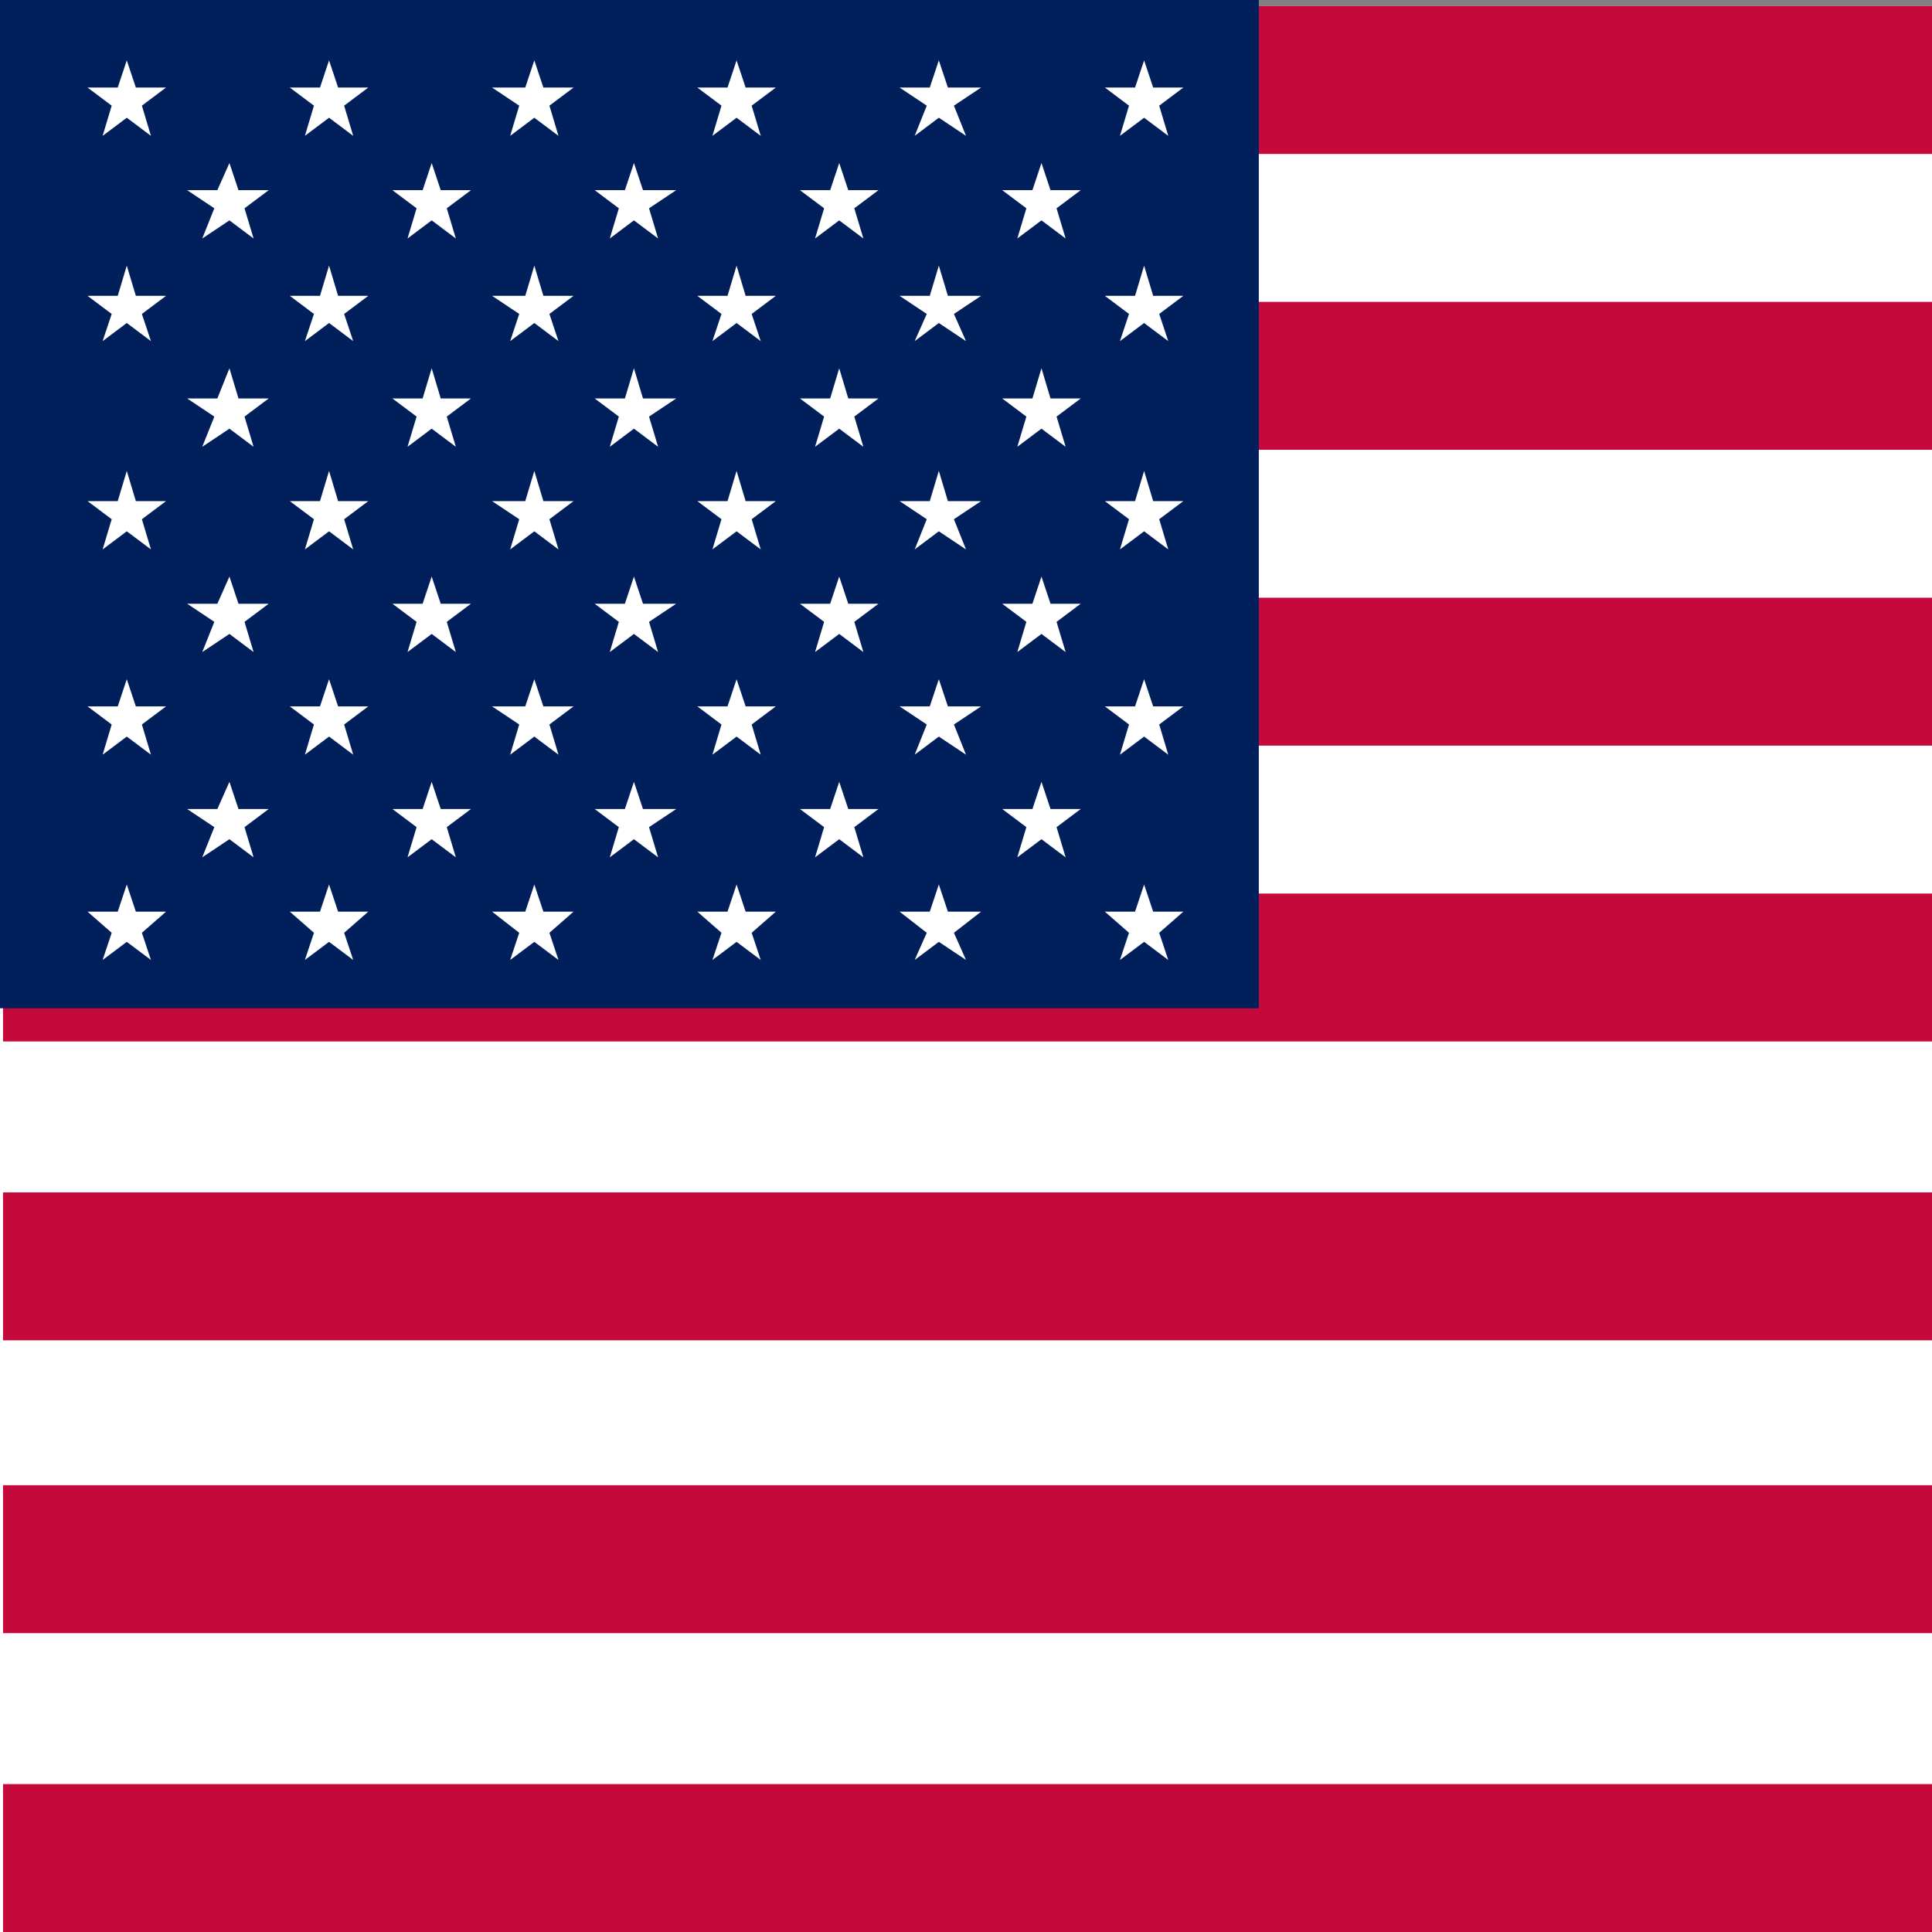 <?xml version="1.0" encoding="utf-8"?>
<!-- Generator: Adobe Illustrator 18.1.1, SVG Export Plug-In . SVG Version: 6.00 Build 0)  -->
<svg version="1.1" id="Layer_1" xmlns="http://www.w3.org/2000/svg" xmlns:xlink="http://www.w3.org/1999/xlink" x="0px" y="0px"
	 viewBox="0 0 64 64" enable-background="new 0 0 64 64" xml:space="preserve">
<rect x="0" y="0" width="64" height="64" fill="#808080" stroke="none"/>
<rect y="0.2" fill="#FFFFFF" width="64" height="63.8"/>
<rect x="0.1" y="0.2" fill="#C6093B" width="63.9" height="4.9"/>
<rect x="0.1" y="10" fill="#C6093B" width="63.9" height="4.9"/>
<rect x="0.1" y="19.8" fill="#C6093B" width="63.9" height="4.9"/>
<rect x="0.1" y="29.6" fill="#C6093B" width="63.9" height="4.9"/>
<rect x="0.1" y="39.5" fill="#C6093B" width="63.9" height="4.9"/>
<rect x="0.1" y="49.2" fill="#C6093B" width="63.9" height="4.9"/>
<rect x="0.1" y="59.1" fill="#C6093B" width="63.9" height="4.9"/>
<rect y="0" fill="#001F5B" width="41.7" height="33.4"/>
<polygon fill="#FFFFFF" points="4.5,2.9 5.5,2.9 4.7,3.5 5,4.5 4.2,3.9 3.4,4.5 3.7,3.5 2.9,2.9 3.9,2.9 4.2,2 "/>
<polygon fill="#FFFFFF" points="11.2,2.9 12.2,2.9 11.4,3.5 11.7,4.5 10.9,3.9 10.1,4.5 10.4,3.5 9.6,2.9 10.6,2.9 10.9,2 "/>
<polygon fill="#FFFFFF" points="18,2.9 19,2.9 18.2,3.5 18.5,4.5 17.7,3.9 16.9,4.5 17.2,3.5 16.3,2.9 17.4,2.9 17.7,2 "/>
<polygon fill="#FFFFFF" points="24.7,2.9 25.7,2.9 24.9,3.5 25.2,4.5 24.4,3.9 23.6,4.5 23.9,3.5 23.1,2.9 24.1,2.9 24.4,2 "/>
<polygon fill="#FFFFFF" points="31.4,2.9 32.5,2.9 31.6,3.5 32,4.5 31.1,3.9 30.3,4.5 30.7,3.5 29.8,2.9 30.8,2.9 31.1,2 "/>
<polygon fill="#FFFFFF" points="38.2,2.9 39.2,2.9 38.4,3.5 38.7,4.5 37.9,3.9 37.1,4.5 37.4,3.5 36.6,2.9 37.6,2.9 37.9,2 "/>
<polygon fill="#FFFFFF" points="34.8,6.3 35.8,6.3 35,6.9 35.3,7.9 34.5,7.3 33.7,7.9 34,6.9 33.2,6.3 34.2,6.3 34.5,5.4 "/>
<polygon fill="#FFFFFF" points="31.4,9.8 32.5,9.8 31.6,10.4 32,11.3 31.1,10.7 30.3,11.3 30.7,10.4 29.8,9.8 30.8,9.8 31.1,8.8 "/>
<polygon fill="#FFFFFF" points="28.1,13.2 29.1,13.2 28.3,13.8 28.6,14.8 27.8,14.2 27,14.8 27.3,13.8 26.5,13.2 27.5,13.2 
	27.8,12.2 "/>
<polygon fill="#FFFFFF" points="24.7,16.6 25.7,16.6 24.9,17.2 25.2,18.2 24.4,17.6 23.6,18.2 23.9,17.2 23.1,16.6 24.1,16.6 
	24.4,15.6 "/>
<polygon fill="#FFFFFF" points="21.3,20 22.4,20 21.5,20.6 21.8,21.6 21,21 20.2,21.6 20.5,20.6 19.7,20 20.7,20 21,19.1 "/>
<polygon fill="#FFFFFF" points="18,23.4 19,23.4 18.2,24 18.5,25 17.7,24.4 16.9,25 17.2,24 16.3,23.4 17.4,23.4 17.7,22.5 "/>
<polygon fill="#FFFFFF" points="14.6,26.8 15.6,26.8 14.8,27.4 15.1,28.4 14.3,27.8 13.5,28.4 13.8,27.4 13,26.8 14,26.8 14.3,25.9 
	"/>
<polygon fill="#FFFFFF" points="11.2,30.2 12.2,30.2 11.4,30.9 11.7,31.8 10.9,31.2 10.1,31.8 10.4,30.9 9.6,30.2 10.6,30.2 
	10.9,29.3 "/>
<polygon fill="#FFFFFF" points="18,30.2 19,30.2 18.2,30.9 18.5,31.8 17.7,31.2 16.9,31.8 17.2,30.9 16.3,30.2 17.4,30.2 17.7,29.3 
	"/>
<polygon fill="#FFFFFF" points="24.7,30.2 25.7,30.2 24.9,30.9 25.2,31.8 24.4,31.2 23.6,31.8 23.9,30.9 23.1,30.2 24.1,30.2 
	24.4,29.3 "/>
<polygon fill="#FFFFFF" points="31.4,30.2 32.5,30.2 31.6,30.9 32,31.8 31.1,31.2 30.3,31.8 30.7,30.9 29.8,30.2 30.8,30.2 
	31.1,29.3 "/>
<polygon fill="#FFFFFF" points="38.2,30.2 39.2,30.2 38.4,30.9 38.7,31.8 37.9,31.2 37.1,31.8 37.4,30.9 36.6,30.2 37.6,30.2 
	37.9,29.3 "/>
<polygon fill="#FFFFFF" points="21.3,6.3 22.4,6.3 21.5,6.9 21.8,7.9 21,7.3 20.2,7.9 20.5,6.9 19.7,6.3 20.7,6.3 21,5.4 "/>
<polygon fill="#FFFFFF" points="18,9.8 19,9.8 18.2,10.4 18.5,11.3 17.7,10.7 16.9,11.3 17.2,10.4 16.3,9.8 17.4,9.8 17.7,8.8 "/>
<polygon fill="#FFFFFF" points="14.6,13.2 15.6,13.2 14.8,13.8 15.1,14.8 14.3,14.2 13.5,14.8 13.8,13.8 13,13.2 14,13.2 14.3,12.2 
	"/>
<polygon fill="#FFFFFF" points="11.2,16.6 12.2,16.6 11.4,17.2 11.7,18.2 10.9,17.6 10.1,18.2 10.4,17.2 9.6,16.6 10.6,16.6 
	10.9,15.6 "/>
<polygon fill="#FFFFFF" points="7.9,20 8.9,20 8.1,20.6 8.4,21.6 7.6,21 6.7,21.6 7.1,20.6 6.2,20 7.2,20 7.6,19.1 "/>
<polygon fill="#FFFFFF" points="7.9,6.3 8.9,6.3 8.1,6.9 8.4,7.9 7.6,7.3 6.7,7.9 7.1,6.9 6.2,6.3 7.2,6.3 7.6,5.4 "/>
<polygon fill="#FFFFFF" points="14.6,6.3 15.6,6.3 14.8,6.9 15.1,7.9 14.3,7.3 13.5,7.9 13.8,6.9 13,6.3 14,6.3 14.3,5.4 "/>
<polygon fill="#FFFFFF" points="11.2,9.8 12.2,9.8 11.4,10.4 11.7,11.3 10.9,10.7 10.1,11.3 10.4,10.4 9.6,9.8 10.6,9.8 10.9,8.8 
	"/>
<polygon fill="#FFFFFF" points="7.9,13.2 8.9,13.2 8.1,13.8 8.4,14.8 7.6,14.2 6.7,14.8 7.1,13.8 6.2,13.2 7.2,13.2 7.6,12.2 "/>
<polygon fill="#FFFFFF" points="4.5,9.8 5.5,9.8 4.7,10.4 5,11.3 4.2,10.7 3.4,11.3 3.7,10.4 2.9,9.8 3.9,9.8 4.2,8.8 "/>
<polygon fill="#FFFFFF" points="4.5,16.6 5.5,16.6 4.7,17.2 5,18.2 4.2,17.6 3.4,18.2 3.7,17.2 2.9,16.6 3.9,16.6 4.2,15.6 "/>
<polygon fill="#FFFFFF" points="4.5,23.4 5.5,23.4 4.7,24 5,25 4.2,24.4 3.4,25 3.7,24 2.9,23.4 3.9,23.4 4.2,22.5 "/>
<polygon fill="#FFFFFF" points="28.1,6.3 29.1,6.3 28.3,6.9 28.6,7.9 27.8,7.3 27,7.9 27.3,6.9 26.5,6.3 27.5,6.3 27.8,5.4 "/>
<polygon fill="#FFFFFF" points="24.7,9.8 25.7,9.8 24.9,10.4 25.2,11.3 24.4,10.7 23.6,11.3 23.9,10.4 23.1,9.8 24.1,9.8 24.4,8.8 
	"/>
<polygon fill="#FFFFFF" points="21.3,13.2 22.4,13.2 21.5,13.8 21.8,14.8 21,14.2 20.2,14.8 20.5,13.8 19.7,13.2 20.7,13.2 21,12.2 
	"/>
<polygon fill="#FFFFFF" points="18,16.6 19,16.6 18.2,17.2 18.5,18.2 17.7,17.6 16.9,18.2 17.2,17.2 16.3,16.6 17.4,16.6 17.7,15.6 
	"/>
<polygon fill="#FFFFFF" points="14.6,20 15.6,20 14.8,20.6 15.1,21.6 14.3,21 13.5,21.6 13.8,20.6 13,20 14,20 14.3,19.1 "/>
<polygon fill="#FFFFFF" points="11.2,23.4 12.2,23.4 11.4,24 11.7,25 10.9,24.4 10.1,25 10.4,24 9.6,23.4 10.6,23.4 10.9,22.5 "/>
<polygon fill="#FFFFFF" points="7.9,26.8 8.9,26.8 8.1,27.4 8.4,28.4 7.6,27.8 6.7,28.4 7.1,27.4 6.2,26.8 7.2,26.8 7.6,25.9 "/>
<polygon fill="#FFFFFF" points="4.5,30.2 5.5,30.2 4.7,30.9 5,31.8 4.2,31.2 3.4,31.8 3.7,30.9 2.9,30.2 3.9,30.2 4.2,29.3 "/>
<polygon fill="#FFFFFF" points="21.3,26.8 22.4,26.8 21.5,27.4 21.8,28.4 21,27.8 20.2,28.4 20.5,27.4 19.7,26.8 20.7,26.8 21,25.9 
	"/>
<polygon fill="#FFFFFF" points="24.7,23.4 25.7,23.4 24.9,24 25.2,25 24.4,24.4 23.6,25 23.9,24 23.1,23.4 24.1,23.4 24.4,22.5 "/>
<polygon fill="#FFFFFF" points="28.1,20 29.1,20 28.3,20.6 28.6,21.6 27.8,21 27,21.6 27.3,20.6 26.5,20 27.5,20 27.8,19.1 "/>
<polygon fill="#FFFFFF" points="31.4,16.6 32.5,16.6 31.6,17.2 32,18.2 31.1,17.6 30.3,18.2 30.7,17.2 29.8,16.6 30.8,16.6 
	31.1,15.6 "/>
<polygon fill="#FFFFFF" points="34.8,13.2 35.8,13.2 35,13.8 35.3,14.8 34.5,14.2 33.7,14.8 34,13.8 33.2,13.2 34.2,13.2 34.5,12.2 
	"/>
<polygon fill="#FFFFFF" points="28.1,26.8 29.1,26.8 28.3,27.4 28.6,28.4 27.8,27.8 27,28.4 27.3,27.4 26.5,26.8 27.5,26.8 
	27.8,25.9 "/>
<polygon fill="#FFFFFF" points="31.4,23.4 32.5,23.4 31.6,24 32,25 31.1,24.4 30.3,25 30.7,24 29.8,23.4 30.8,23.4 31.1,22.5 "/>
<polygon fill="#FFFFFF" points="34.8,20 35.8,20 35,20.6 35.3,21.6 34.5,21 33.7,21.6 34,20.6 33.2,20 34.2,20 34.5,19.1 "/>
<polygon fill="#FFFFFF" points="34.8,26.8 35.8,26.8 35,27.4 35.3,28.4 34.5,27.8 33.7,28.4 34,27.4 33.2,26.8 34.2,26.8 34.5,25.9 
	"/>
<polygon fill="#FFFFFF" points="38.2,9.8 39.2,9.8 38.4,10.4 38.7,11.3 37.9,10.7 37.1,11.3 37.4,10.4 36.6,9.8 37.6,9.8 37.9,8.8 
	"/>
<polygon fill="#FFFFFF" points="38.2,16.6 39.2,16.6 38.4,17.2 38.7,18.2 37.9,17.6 37.1,18.2 37.4,17.2 36.6,16.6 37.6,16.6 
	37.9,15.6 "/>
<polygon fill="#FFFFFF" points="38.2,23.4 39.2,23.4 38.4,24 38.7,25 37.9,24.4 37.1,25 37.4,24 36.6,23.4 37.6,23.4 37.9,22.5 "/>
</svg>
